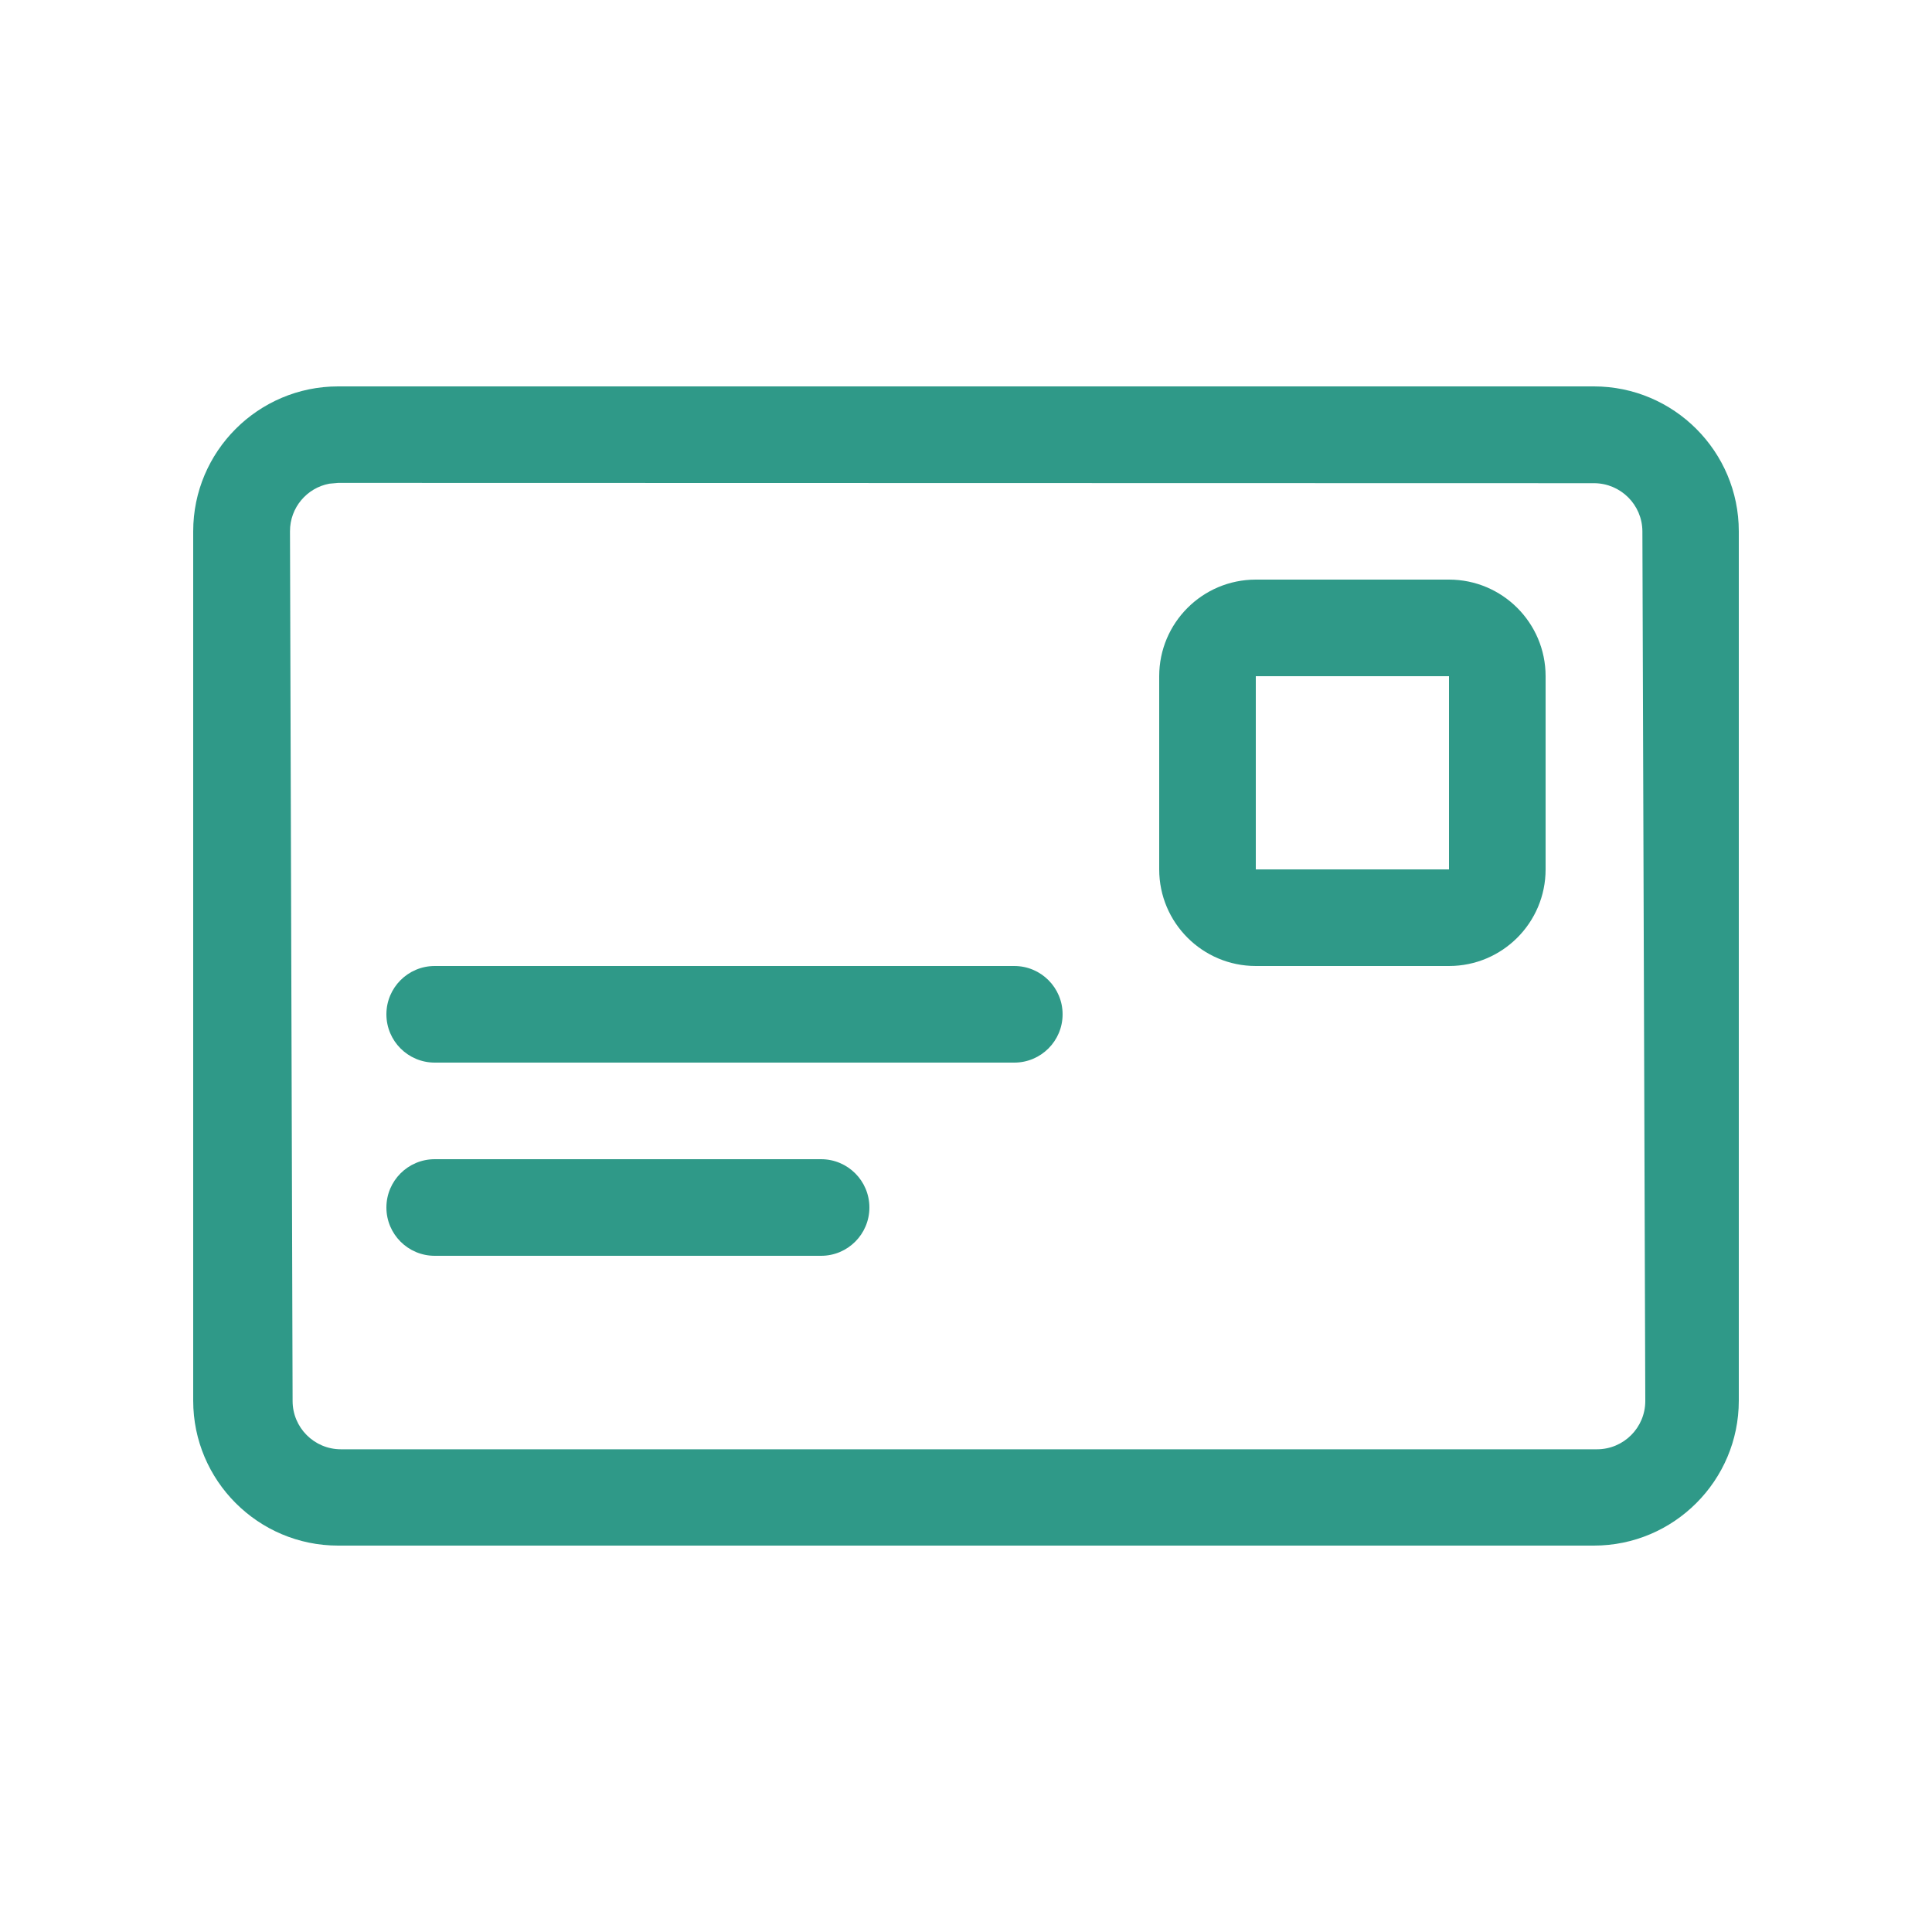<?xml version="1.0" encoding="UTF-8"?>
<svg width="20px" height="20px" viewBox="0 0 20 20" version="1.1" xmlns="http://www.w3.org/2000/svg" xmlns:xlink="http://www.w3.org/1999/xlink">
    <!-- Generator: Sketch 62 (91390) - https://sketch.com -->
    <title>02 - icon/icon-20</title>
    <desc>Created with Sketch.</desc>
    <g id="02---icon/icon-20" stroke="none" stroke-width="1" fill="none" fill-rule="evenodd">
        <path d="M16.5,4 C17.327,4 18,4.673 18,5.5 L18,5.5 L18,14.5 C18,15.327 17.327,16 16.5,16 L16.5,16 L3.5,16 C2.673,16 2,15.327 2,14.5 L2,14.5 L2,5.5 C2,4.673 2.673,4 3.5,4 L3.5,4 Z M3.502,4.999 C3.501,4.999 3.501,4.999 3.5,4.999 L3.41,5.007 C3.177,5.05 3.001,5.255 3.002,5.5 L3.002,5.5 L3.029,14.503 C3.029,14.779 3.253,15.003 3.529,15.003 L3.529,15.003 L16.532,15.003 C16.808,15.003 17.032,14.779 17.032,14.503 L17.032,14.503 L17.002,5.501 C17.001,5.225 16.777,5.003 16.502,5.002 L16.502,5.002 Z M8.5,12 C8.776,12 9,12.224 9,12.5 C9,12.776 8.776,13 8.5,13 L4.5,13 C4.224,13 4,12.776 4,12.5 C4,12.224 4.224,12 4.5,12 L8.5,12 Z M10.5,10 C10.776,10 11,10.224 11,10.5 C11,10.776 10.776,11 10.5,11 L4.5,11 C4.224,11 4,10.776 4,10.5 C4,10.224 4.224,10 4.5,10 L10.5,10 Z M15,6 C15.552,6 16,6.448 16,7 L16,9 C16,9.552 15.552,10 15,10 L13,10 C12.448,10 12,9.552 12,9 L12,7 C12,6.448 12.448,6 13,6 L15,6 Z M15,7 L13,7 L13,9 L15,9 L15,7 Z" id="Shape" fill="#2F9988"></path>
    </g>
</svg>